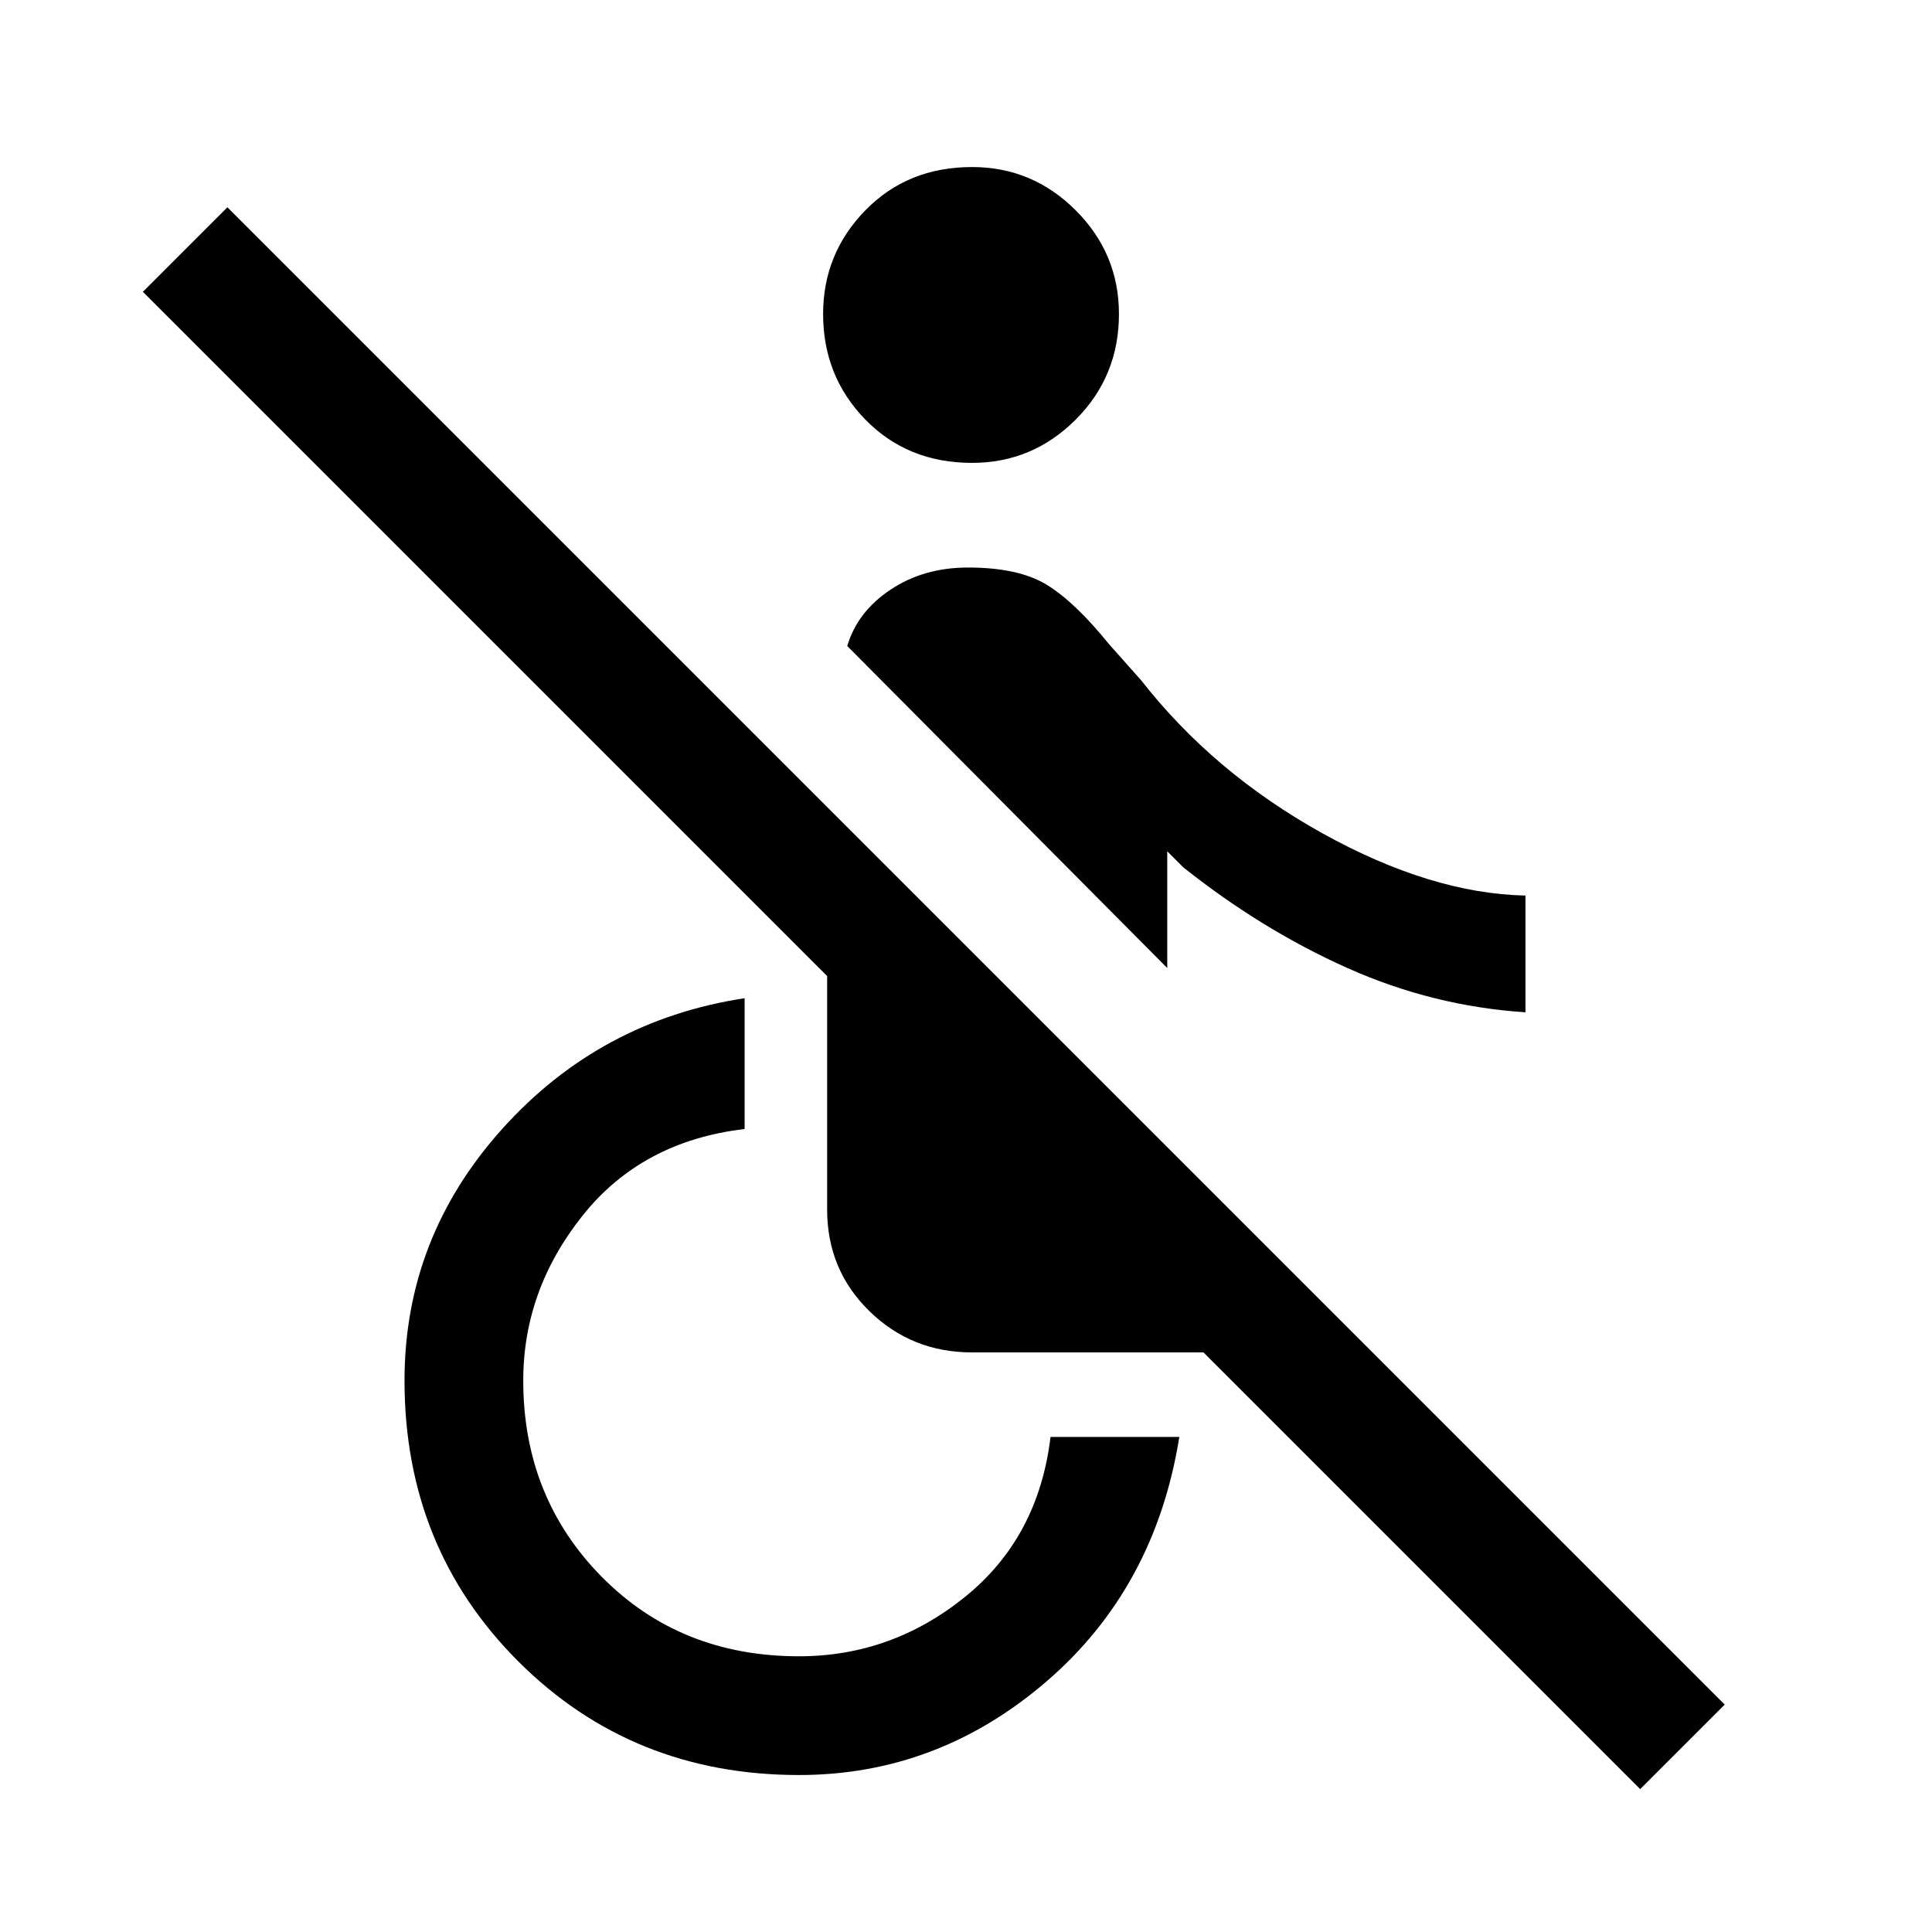 <svg xmlns="http://www.w3.org/2000/svg" height="48" width="48"><path d="M37.9 25.15q-2.3-.15-4.425-1.1-2.125-.95-4.075-2.5l-.4-.4v2.9l-7.95-8q.25-.85 1.075-1.4.825-.55 1.925-.55 1.25 0 1.95.425T27.55 16l.8.9q1.8 2.3 4.5 3.8t5.05 1.55ZM24.15 11.5q-1.6 0-2.65-1.075Q20.45 9.35 20.45 7.8q0-1.5 1.05-2.575 1.05-1.075 2.65-1.075 1.5 0 2.575 1.075Q27.8 6.3 27.8 7.8q0 1.55-1.075 2.625T24.15 11.5Zm16.6 32.95L29.9 33.6h-5.75q-1.5 0-2.55-1.025-1.05-1.025-1.05-2.525v-5.8l-17-17 2.1-2.1 37.2 37.2Zm-20.9-.35q-4.15 0-6.975-2.825Q10.05 38.45 10.05 34.3q0-3.55 2.425-6.25T18.5 24.8v3.25q-2.55.3-4.025 2.15Q13 32.05 13 34.3q0 2.9 1.95 4.875t4.9 1.975q2.3 0 4.125-1.475Q25.8 38.2 26.1 35.7h3.2q-.6 3.75-3.3 6.075-2.7 2.325-6.15 2.325Z"/></svg>